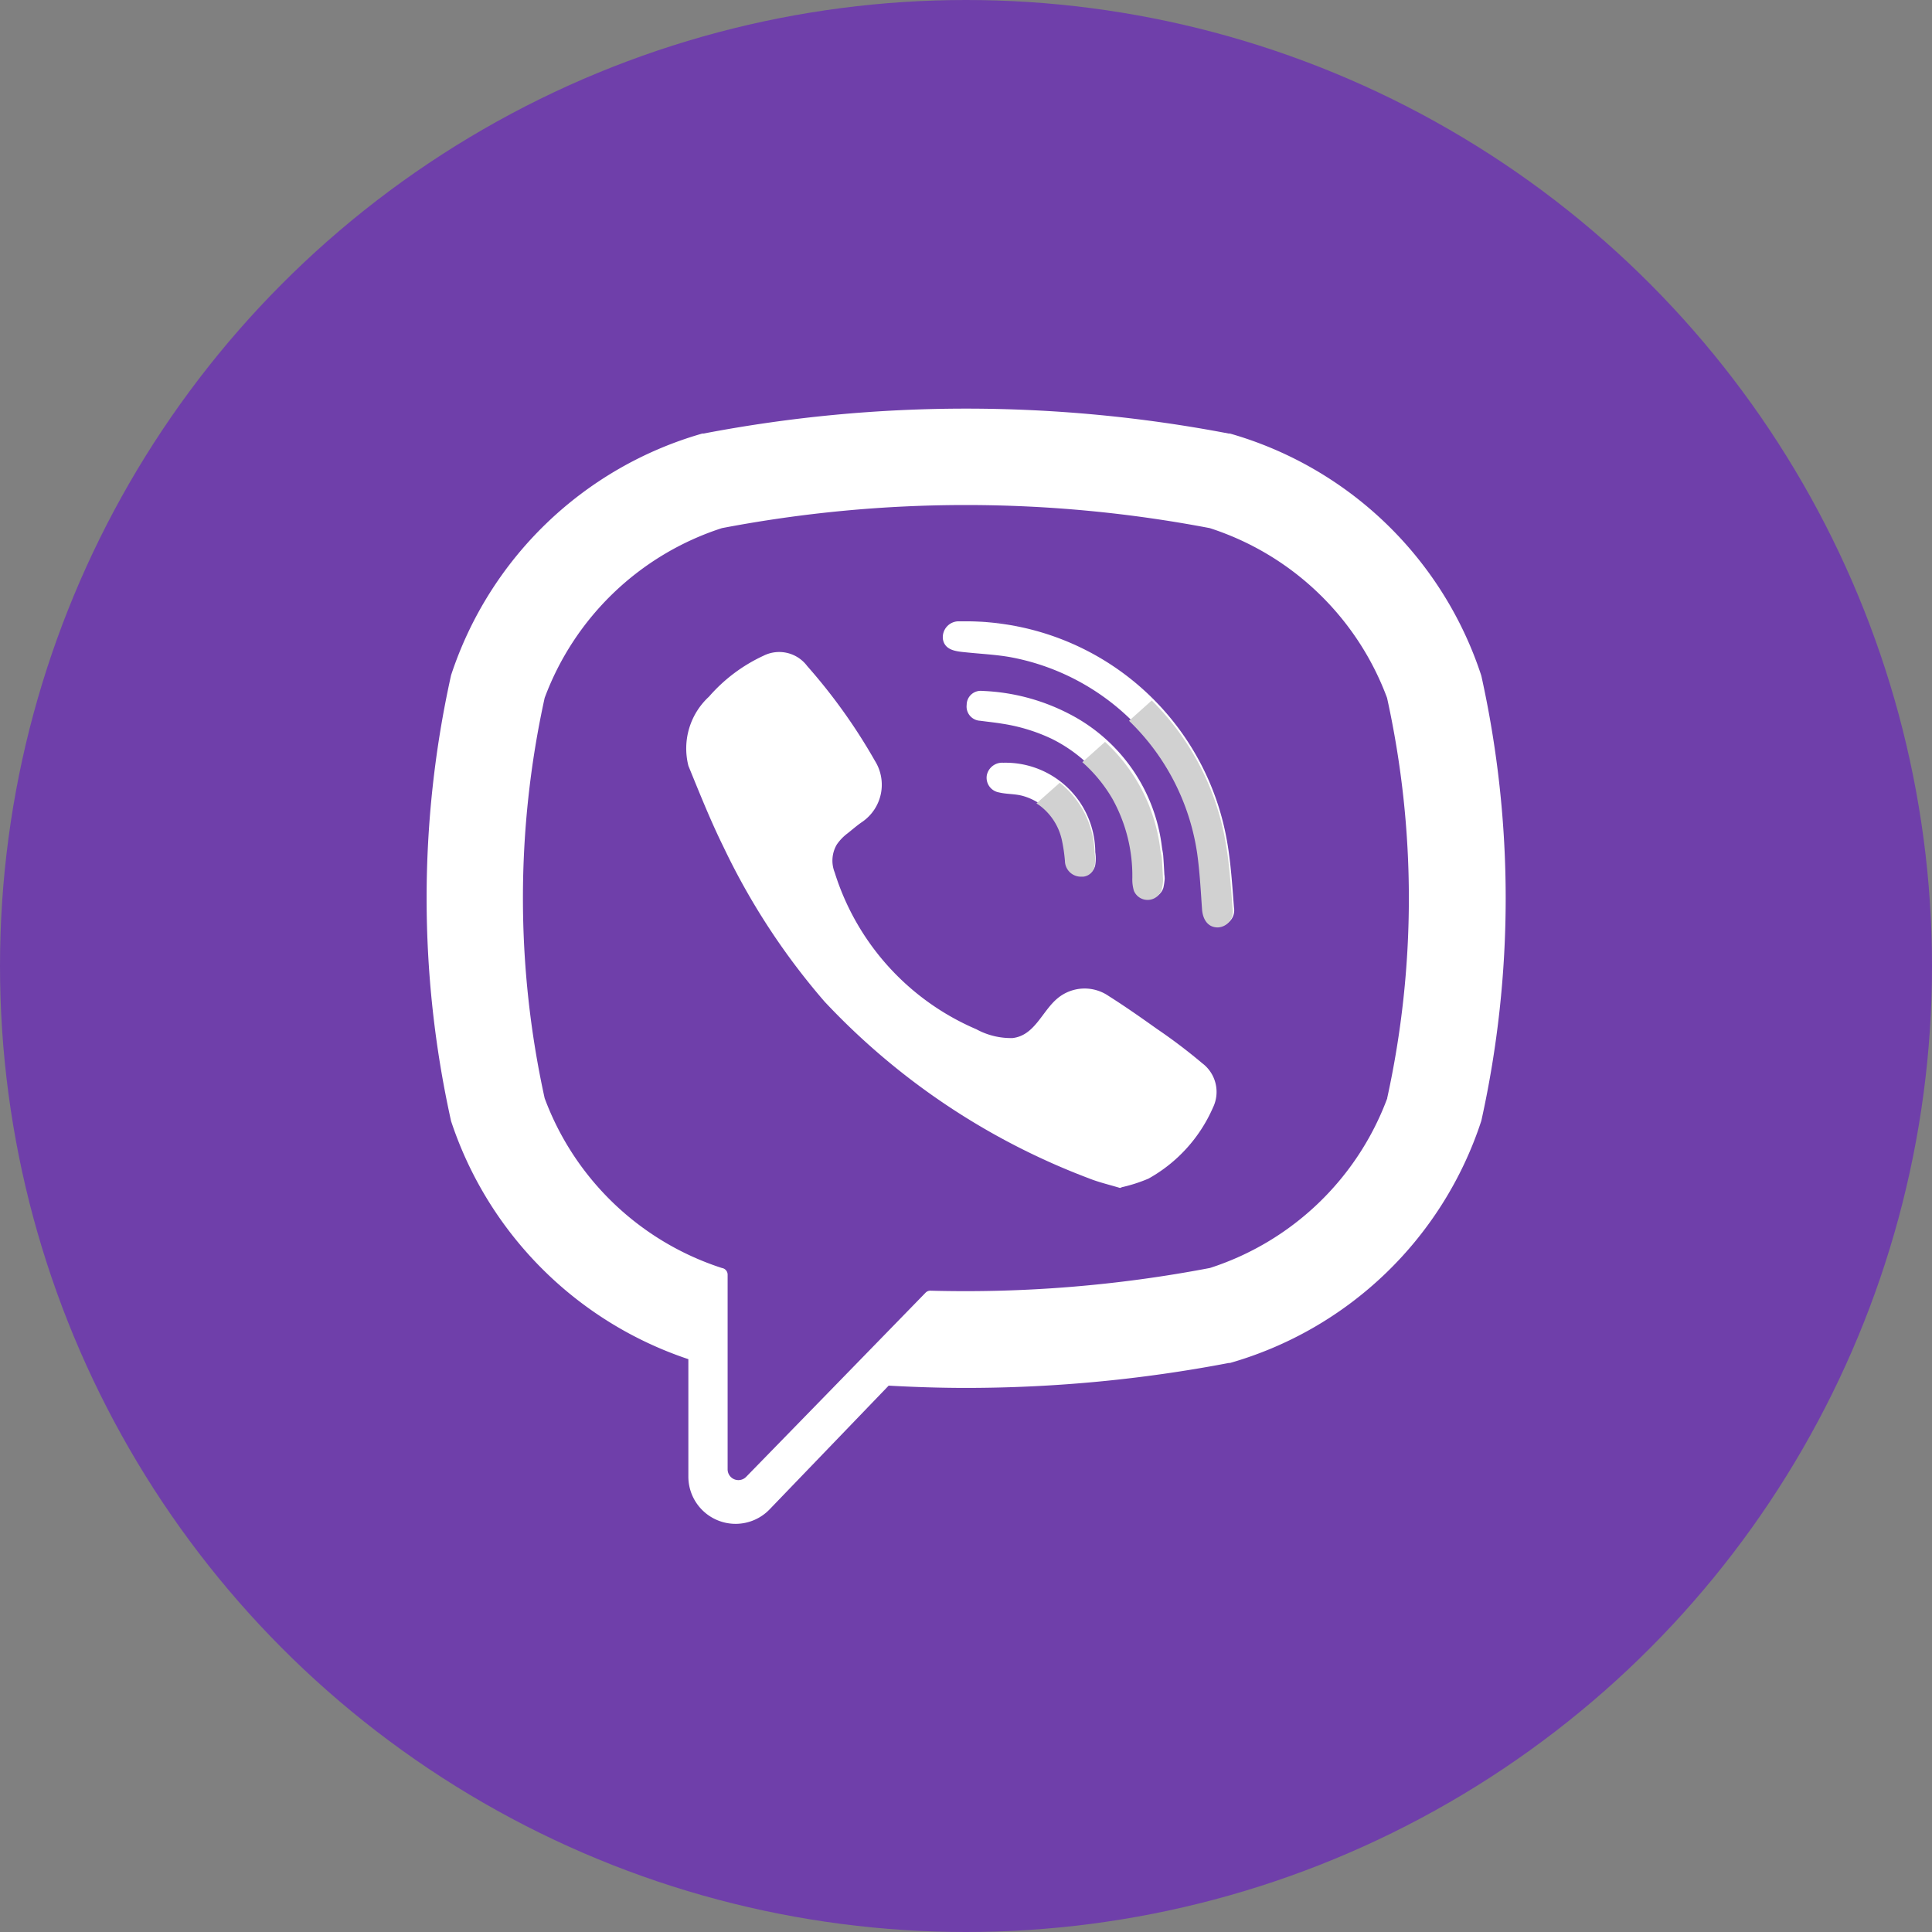 <svg xmlns="http://www.w3.org/2000/svg" width="34" height="34" viewBox="0 0 34 34"><rect x="0" y="0" width="34" height="34" fill="#808080" stroke="none"/><circle cx="17" cy="17" r="17" fill="#6f3faa"/><g transform="translate(7.506 7.187)"><path d="M132.8,114.187l-.006-.023a6.546,6.546,0,0,0-4.42-4.253l-.021,0a24.563,24.563,0,0,0-9.245,0l-.022,0a6.549,6.549,0,0,0-4.42,4.253l-.005.023a18.1,18.1,0,0,0,0,7.8l.005.023a6.6,6.6,0,0,0,4.176,4.19v2.067a.831.831,0,0,0,1.43.576l2.095-2.177c.454.025.909.04,1.363.04a24.647,24.647,0,0,0,4.623-.439l.021,0a6.547,6.547,0,0,0,4.42-4.253l.006-.023A18.1,18.1,0,0,0,132.8,114.187Zm-1.658,7.42a4.951,4.951,0,0,1-3.12,2.988,22.892,22.892,0,0,1-4.918.4.116.116,0,0,0-.087.035l-1.529,1.57-1.627,1.669a.19.19,0,0,1-.328-.132v-3.425a.118.118,0,0,0-.1-.116h0a4.953,4.953,0,0,1-3.12-2.988,16.421,16.421,0,0,1,0-7.045,4.953,4.953,0,0,1,3.12-2.988,22.876,22.876,0,0,1,8.585,0,4.95,4.95,0,0,1,3.12,2.988A16.4,16.4,0,0,1,131.14,121.607Z" transform="translate(-114.234 -109.468)" fill="#fff"/><path d="M189.843,182.9c-.192-.058-.374-.1-.544-.168a12.349,12.349,0,0,1-4.654-3.11,12.076,12.076,0,0,1-1.78-2.724c-.229-.464-.421-.947-.617-1.426a1.238,1.238,0,0,1,.362-1.218,2.862,2.862,0,0,1,.959-.72.615.615,0,0,1,.77.182,9.922,9.922,0,0,1,1.191,1.667.793.793,0,0,1-.222,1.074c-.09.061-.172.133-.256.2a.841.841,0,0,0-.193.2.559.559,0,0,0-.037.49,4.439,4.439,0,0,0,2.493,2.76,1.269,1.269,0,0,0,.639.155c.39-.046.517-.474.791-.7a.745.745,0,0,1,.9-.039c.288.182.567.378.845.576a9.644,9.644,0,0,1,.8.606.631.631,0,0,1,.189.781,2.641,2.641,0,0,1-1.135,1.25,2.744,2.744,0,0,1-.491.156C189.652,182.842,190.01,182.849,189.843,182.9Z" transform="translate(-177.639 -169.181)" fill="#fff"/><path d="M250.3,165.413a4.669,4.669,0,0,1,4.589,3.861c.069.387.093.783.124,1.176a.276.276,0,0,1-.259.324c-.184,0-.267-.152-.279-.317-.024-.327-.04-.655-.085-.98a4.105,4.105,0,0,0-3.306-3.432c-.256-.046-.519-.058-.778-.085-.164-.017-.379-.027-.415-.231a.28.28,0,0,1,.277-.316c.044,0,.089,0,.133,0C252.6,165.478,250.258,165.413,250.3,165.413Z" transform="translate(-240.803 -161.666)" fill="#fff"/><path d="M259.672,187.052a1.051,1.051,0,0,1-.023.16.261.261,0,0,1-.491.027.693.693,0,0,1-.028-.222,2.783,2.783,0,0,0-.352-1.4,2.6,2.6,0,0,0-1.09-1.022,3.132,3.132,0,0,0-.869-.267c-.131-.022-.263-.035-.395-.053a.25.25,0,0,1-.237-.281.247.247,0,0,1,.275-.244,3.613,3.613,0,0,1,1.505.392,3.045,3.045,0,0,1,1.657,2.366c.007.048.019.1.022.144.009.119.015.239.024.4C259.668,187.081,259.663,186.895,259.672,187.052Z" transform="translate(-246.681 -178.778)" fill="#fff"/><path d="M263.106,204.532a.284.284,0,0,1-.315-.279,2.878,2.878,0,0,0-.054-.367,1.032,1.032,0,0,0-.381-.6,1,1,0,0,0-.31-.15c-.141-.041-.287-.03-.428-.064a.262.262,0,0,1-.213-.3.276.276,0,0,1,.291-.222,1.58,1.58,0,0,1,1.618,1.574.726.726,0,0,1,0,.223.229.229,0,0,1-.205.188C262.914,204.536,263.194,204.526,263.106,204.532Z" transform="translate(-251.545 -196.314)" fill="#fff"/></g><path d="M295.661,313.754c.167-.051-.192-.058,0,0Z" transform="translate(-275.974 -292.881)" fill="#fff"/><g transform="translate(17 10.985)"><path d="M256.07,165.427h0Z" transform="translate(-256.064 -165.427)" fill="#fff"/><path d="M256.072,165.426h.006C256.205,165.431,258.279,165.488,256.072,165.426Z" transform="translate(-256.071 -165.426)" fill="#fff"/></g><g transform="translate(19.044 12.327)"><path d="M299.652,185.837l-.4.358a4.057,4.057,0,0,1,1.2,2.339c.045.324.062.653.085.98.012.165.095.319.279.317a.276.276,0,0,0,.259-.324c-.031-.393-.055-.789-.124-1.176A4.613,4.613,0,0,0,299.652,185.837Z" transform="translate(-298.427 -185.837)" fill="#d1d1d1"/><path d="M288.366,198.605a3.067,3.067,0,0,0-.972-1.89l-.4.357a2.619,2.619,0,0,1,.528.642,2.783,2.783,0,0,1,.352,1.4.694.694,0,0,0,.028.222.261.261,0,0,0,.491-.027,1.047,1.047,0,0,0,.023-.16c0,.029-.009-.158,0,0-.009-.158-.015-.277-.024-.4C288.385,198.7,288.373,198.653,288.366,198.605Z" transform="translate(-286.991 -195.986)" fill="#d1d1d1"/></g><g transform="translate(18.974 15.41)"><path d="M308.142,232.126c-.009-.158,0,.029,0,0Z" transform="translate(-306.644 -232.061)" fill="#fff"/><path d="M286.53,232.159l.009,0h-.009Z" transform="translate(-286.461 -232.151)" fill="#fff"/><path d="M285.911,232.168h-.025C285.845,232.168,285.8,232.17,285.911,232.168Z" transform="translate(-285.842 -232.16)" fill="#fff"/><path d="M286.881,232.157l-.009,0C286.894,232.158,286.893,232.157,286.881,232.157Z" transform="translate(-286.803 -232.151)" fill="#fff"/></g><path d="M275.1,207.525l-.41.364c.023.014.045.028.066.044a1.033,1.033,0,0,1,.381.6,2.907,2.907,0,0,1,.054.367.281.281,0,0,0,.29.278h.033a.228.228,0,0,0,.2-.186.727.727,0,0,0,0-.223A1.63,1.63,0,0,0,275.1,207.525Z" transform="translate(-256.45 -193.75)" fill="#d1d1d1"/></svg>